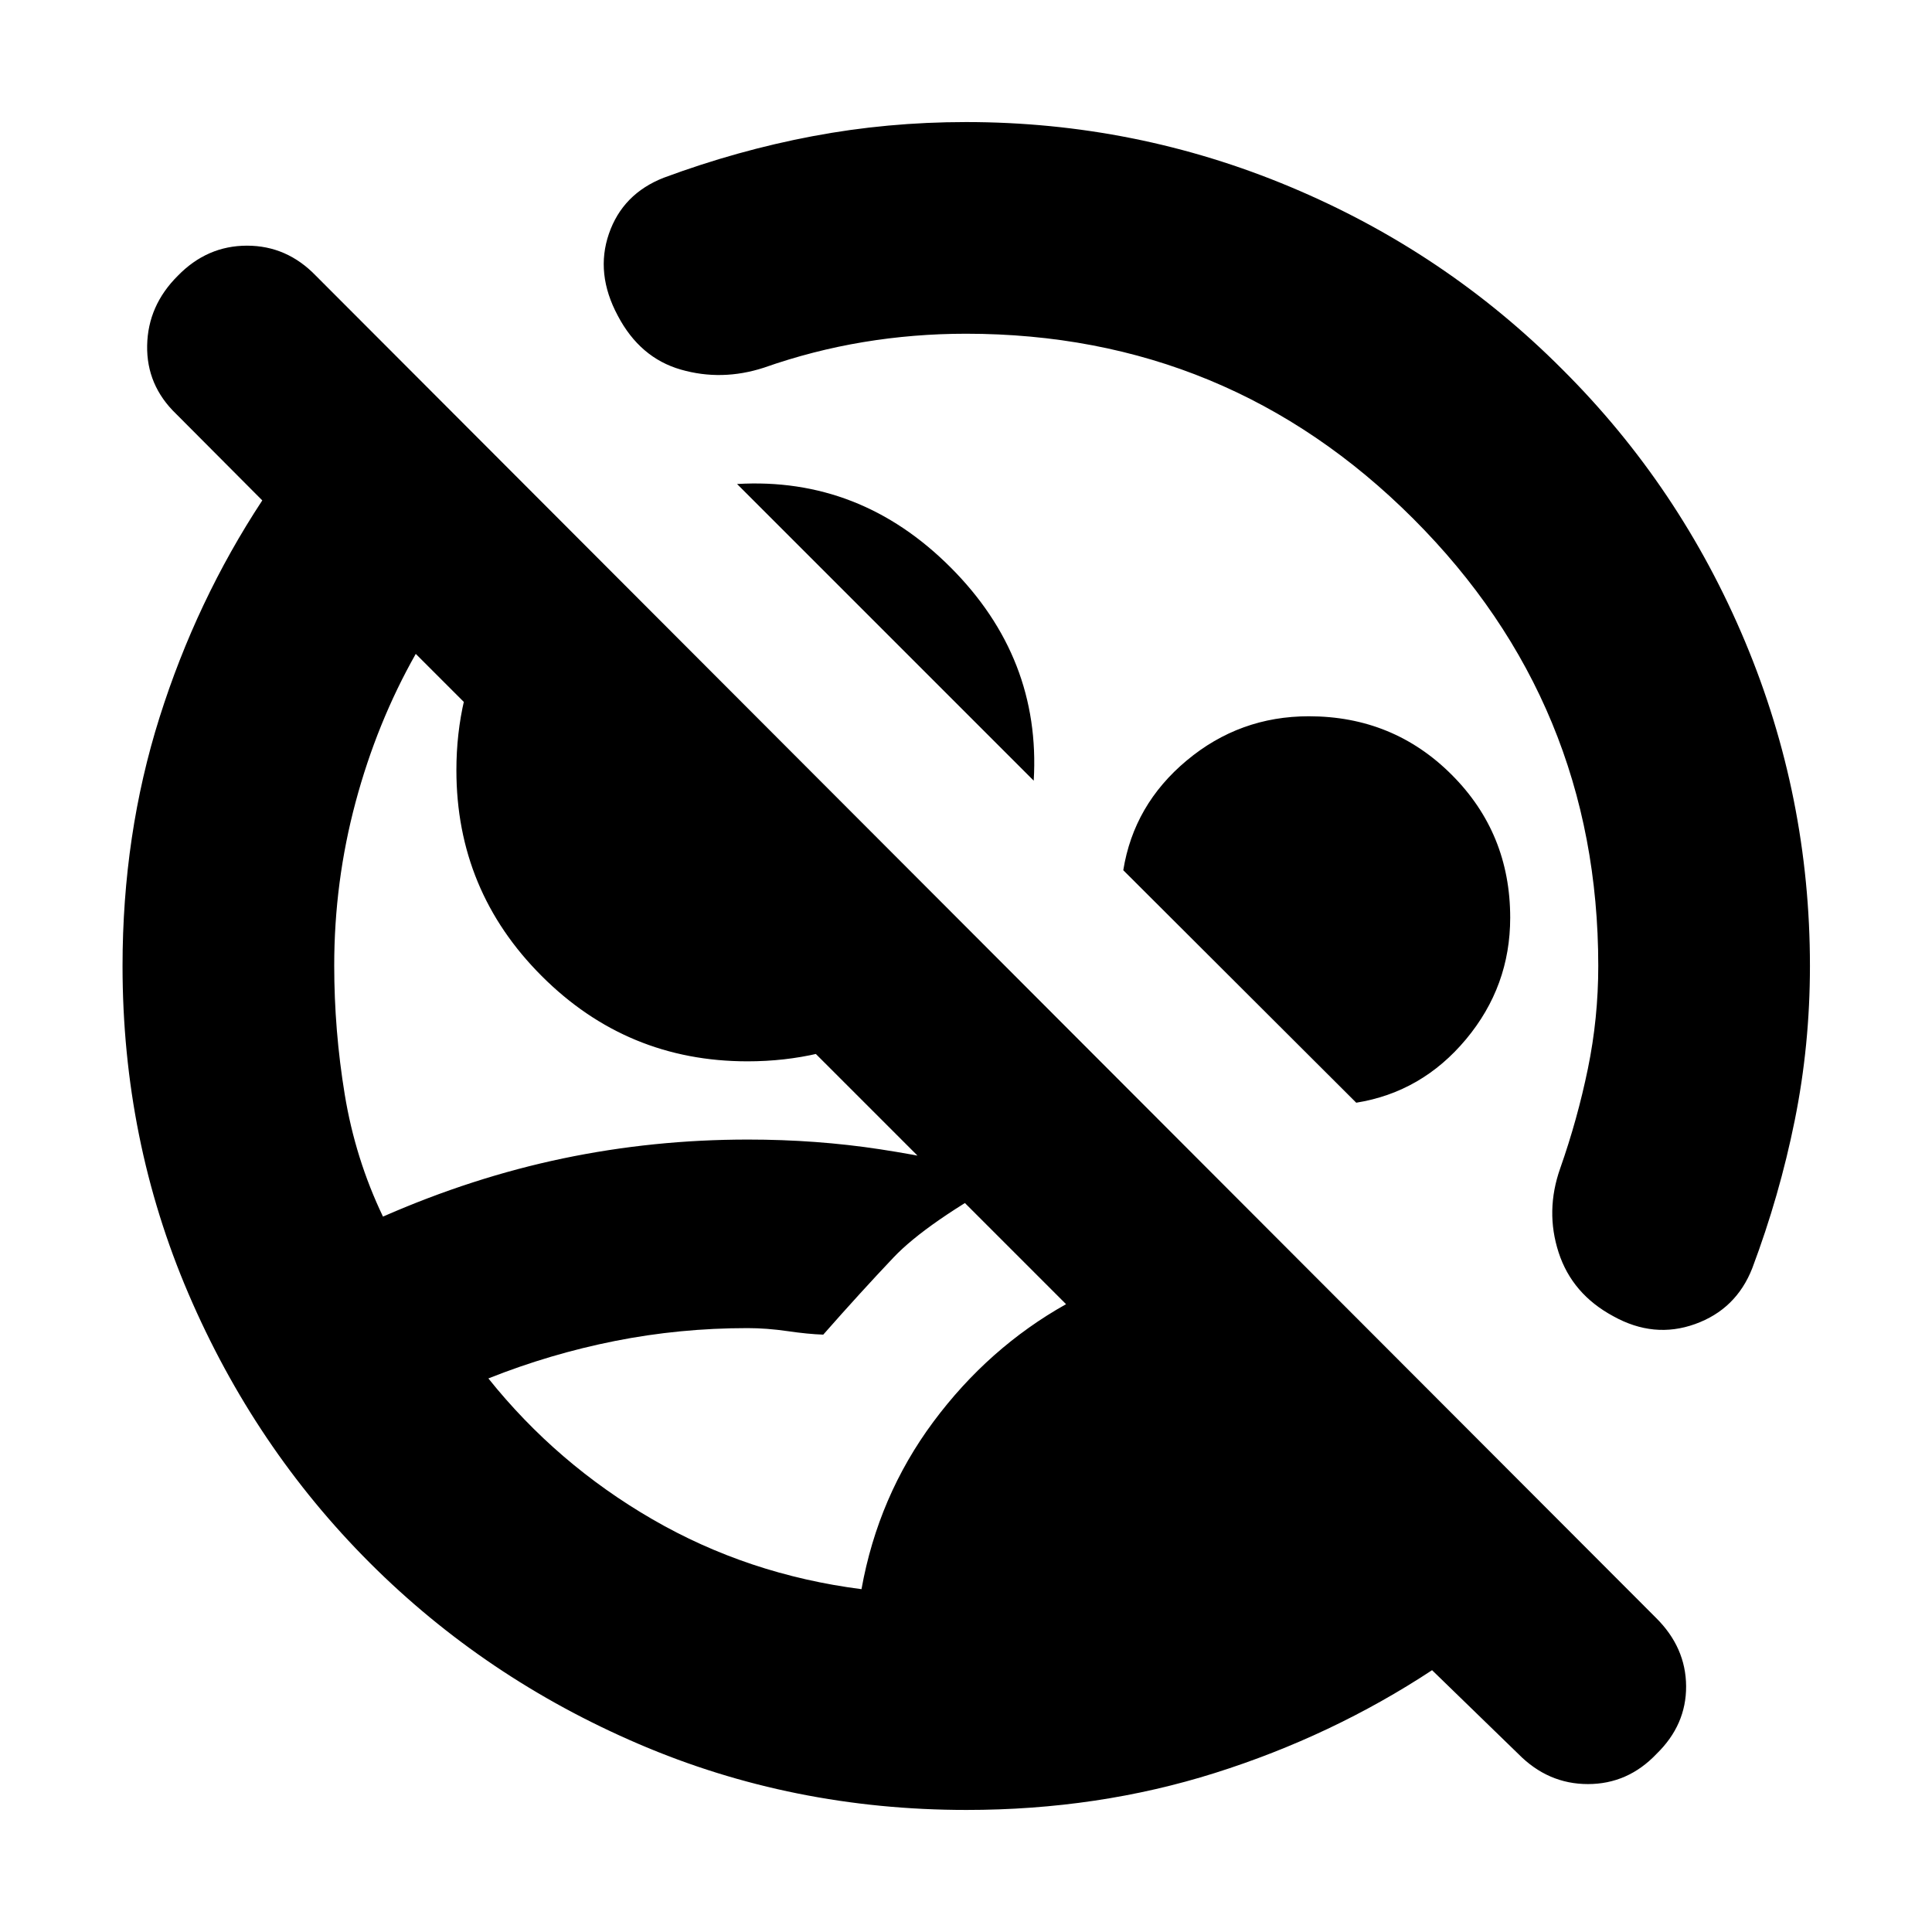 <svg xmlns="http://www.w3.org/2000/svg" height="20" viewBox="0 -960 960 960" width="20"><path d="M480.24-60.65q-86.47 0-162.85-32.76t-133.68-90.06q-57.3-57.3-90.06-133.68Q60.89-393.53 60.89-480q0-65.25 18.36-123.44t51.08-107.91l-42.81-42.98q-14.78-14.22-14.4-34.03.38-19.81 15.19-34.57 14.58-15 34.43-15t34.28 15L822.86-156.1q14.84 14.7 14.96 33.95.11 19.25-14.7 33.65-14.24 15-34.09 15-19.86 0-34.64-15.03l-42.8-41.56q-49.72 32.72-107.91 51.08T480.24-60.65Zm-52.17-109.7q8.32-46.28 35.69-83.13 27.38-36.84 65.96-58.48L206.59-635.09q-19.29 34.08-29.9 73.66-10.62 39.58-10.62 81.19 0 32.22 5.23 64.11 5.24 31.89 19 60.65 44.53-19.52 89.42-28.9 44.9-9.38 91.91-9.38 34.09 0 65.74 4.84 31.65 4.85 64.91 13.4-41.93 23.09-58.31 40.37-16.38 17.28-34.9 38.32-7.44-.24-17.77-1.74-10.34-1.5-19.87-1.5-33.69 0-65.84 6.39-32.16 6.38-62.92 18.61 34 42.48 81.48 69.98 47.48 27.5 103.92 34.74Zm85.58-401.74L366.24-719.5q61.06-3.61 106.04 41.37 44.98 44.98 41.37 106.04ZM371.43-432.63q-59.87 0-102.26-42.39-42.39-42.38-42.39-102.26 0-36.63 15.81-67.31 15.81-30.69 42.48-49.3l203.21 202.98q-18.85 26.66-49.42 42.47-30.56 15.81-67.43 15.81Zm302.48 20.56L558.15-527.59q5.24-32.61 31.55-54.55 26.3-21.95 60.63-21.95 41.96 0 71.02 29.07 29.06 29.06 29.06 71.02 0 34.09-21.94 60.39-21.95 26.31-54.56 31.54Zm-253.19-9.13Zm142.71-148.23ZM329.85-871.7q36.55-13.56 73.79-20.6 37.23-7.05 76.36-7.05 84.28 0 161.21 32.24 76.94 32.24 135.18 90.72 58.48 58.24 90.72 135.18 32.24 76.93 32.24 161.21 0 39.29-7.55 76.68-7.54 37.39-21.1 73.47-8 20.44-28.43 27.77-20.42 7.34-40.64-3.9-20.43-11-27.15-31.65-6.72-20.65.8-41.89 8.57-24.37 13.73-49.45 5.16-25.07 5.16-51.03 0-130.33-91.92-222.25-91.92-91.92-222.25-91.92-25.96 0-51.03 4.16-25.08 4.16-49.45 12.73-20.91 6.76-41.23.92-20.31-5.84-31.31-26.77-11.24-20.94-4.4-40.75 6.83-19.82 27.27-27.82Z"/></svg>